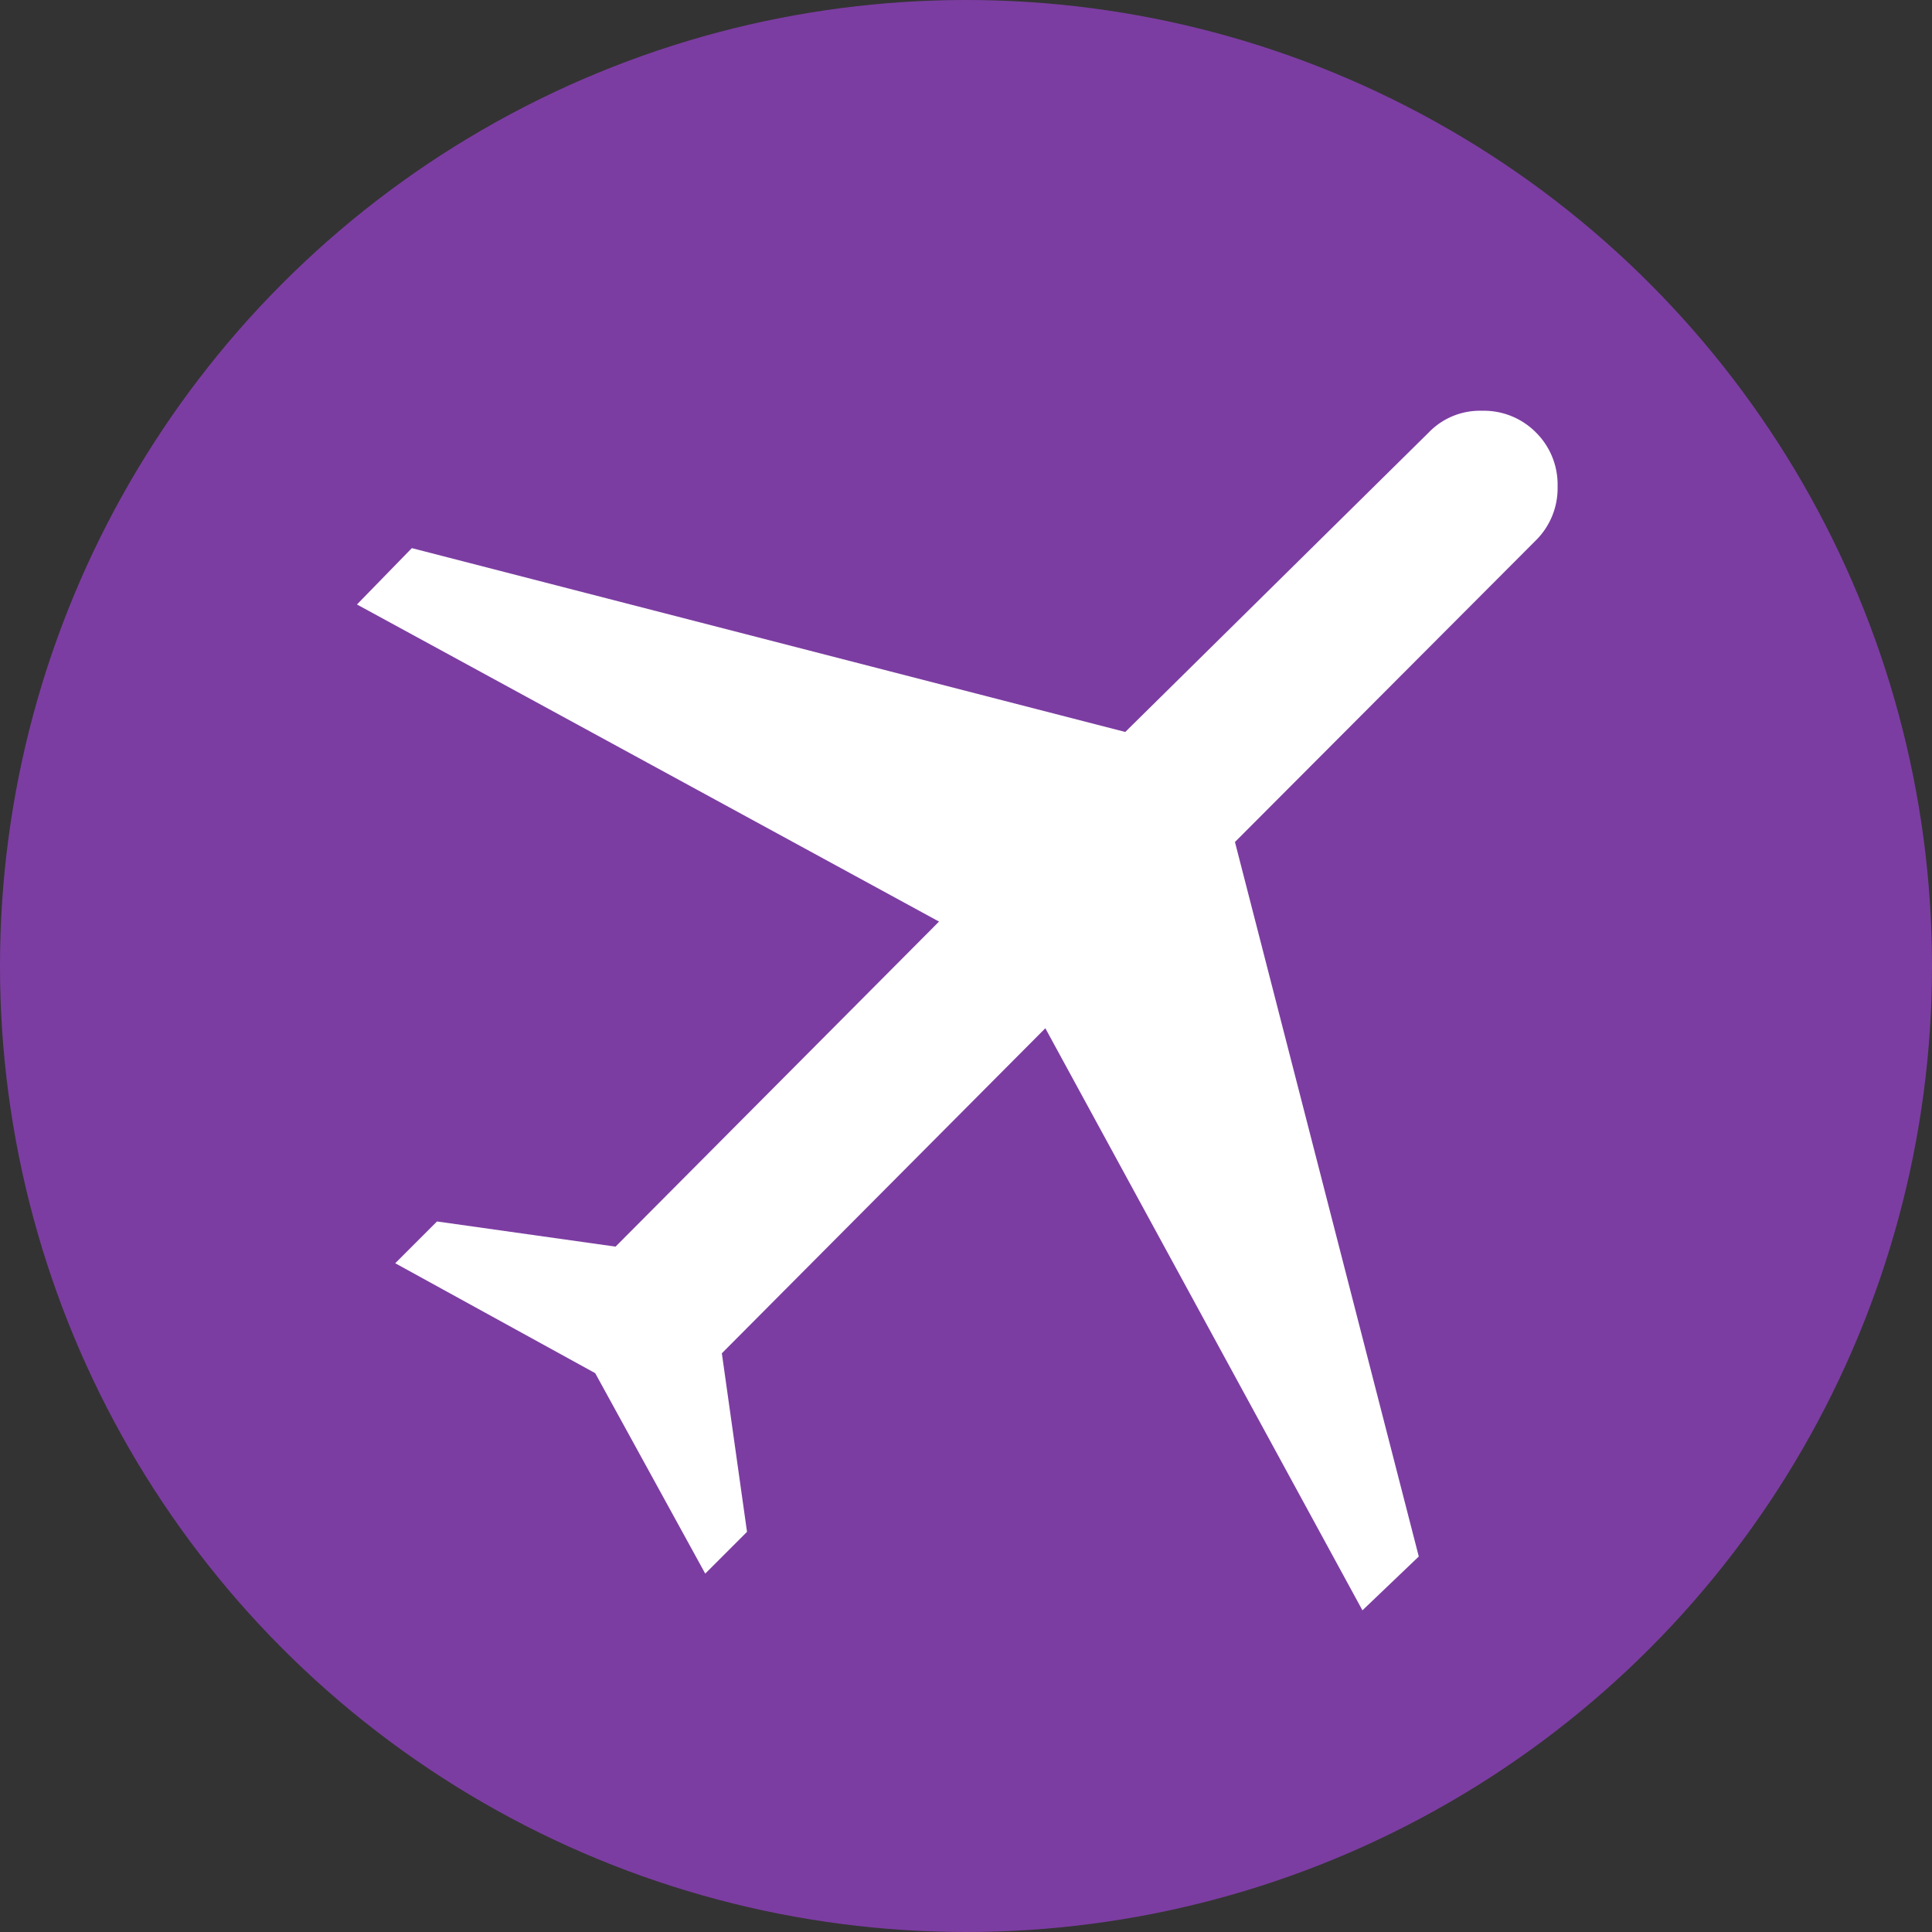 <svg xmlns="http://www.w3.org/2000/svg" width="16.048" height="16.048" viewBox="0 0 16.048 16.048">
  <rect x="0" y="0" width="16.048" height="16.048" fill="#333333" stroke="none"/>
  <g id="Group_1361" data-name="Group 1361" transform="translate(0.212 0.137)">
    <circle id="Ellipse_45" data-name="Ellipse 45" cx="8.024" cy="8.024" r="8.024" transform="translate(-0.212 -0.137)" fill="#7c3da2"/>
    <path id="travel_FILL1_wght300_GRAD0_opsz48" d="M148.473-808.07l.347-.347,1.483.209,2.687-2.7-4.835-2.634.456-.468,5.926,1.527,2.521-2.488a.59.59,0,0,1,.442-.18.609.609,0,0,1,.448.18.609.609,0,0,1,.18.448.609.609,0,0,1-.18.448l-2.5,2.506,1.527,5.935-.468.447-2.634-4.835-2.687,2.7.209,1.483-.347.347-.914-1.665Z" transform="translate(-145.402 818.426)" fill="#fff"/>
  </g>
</svg>

